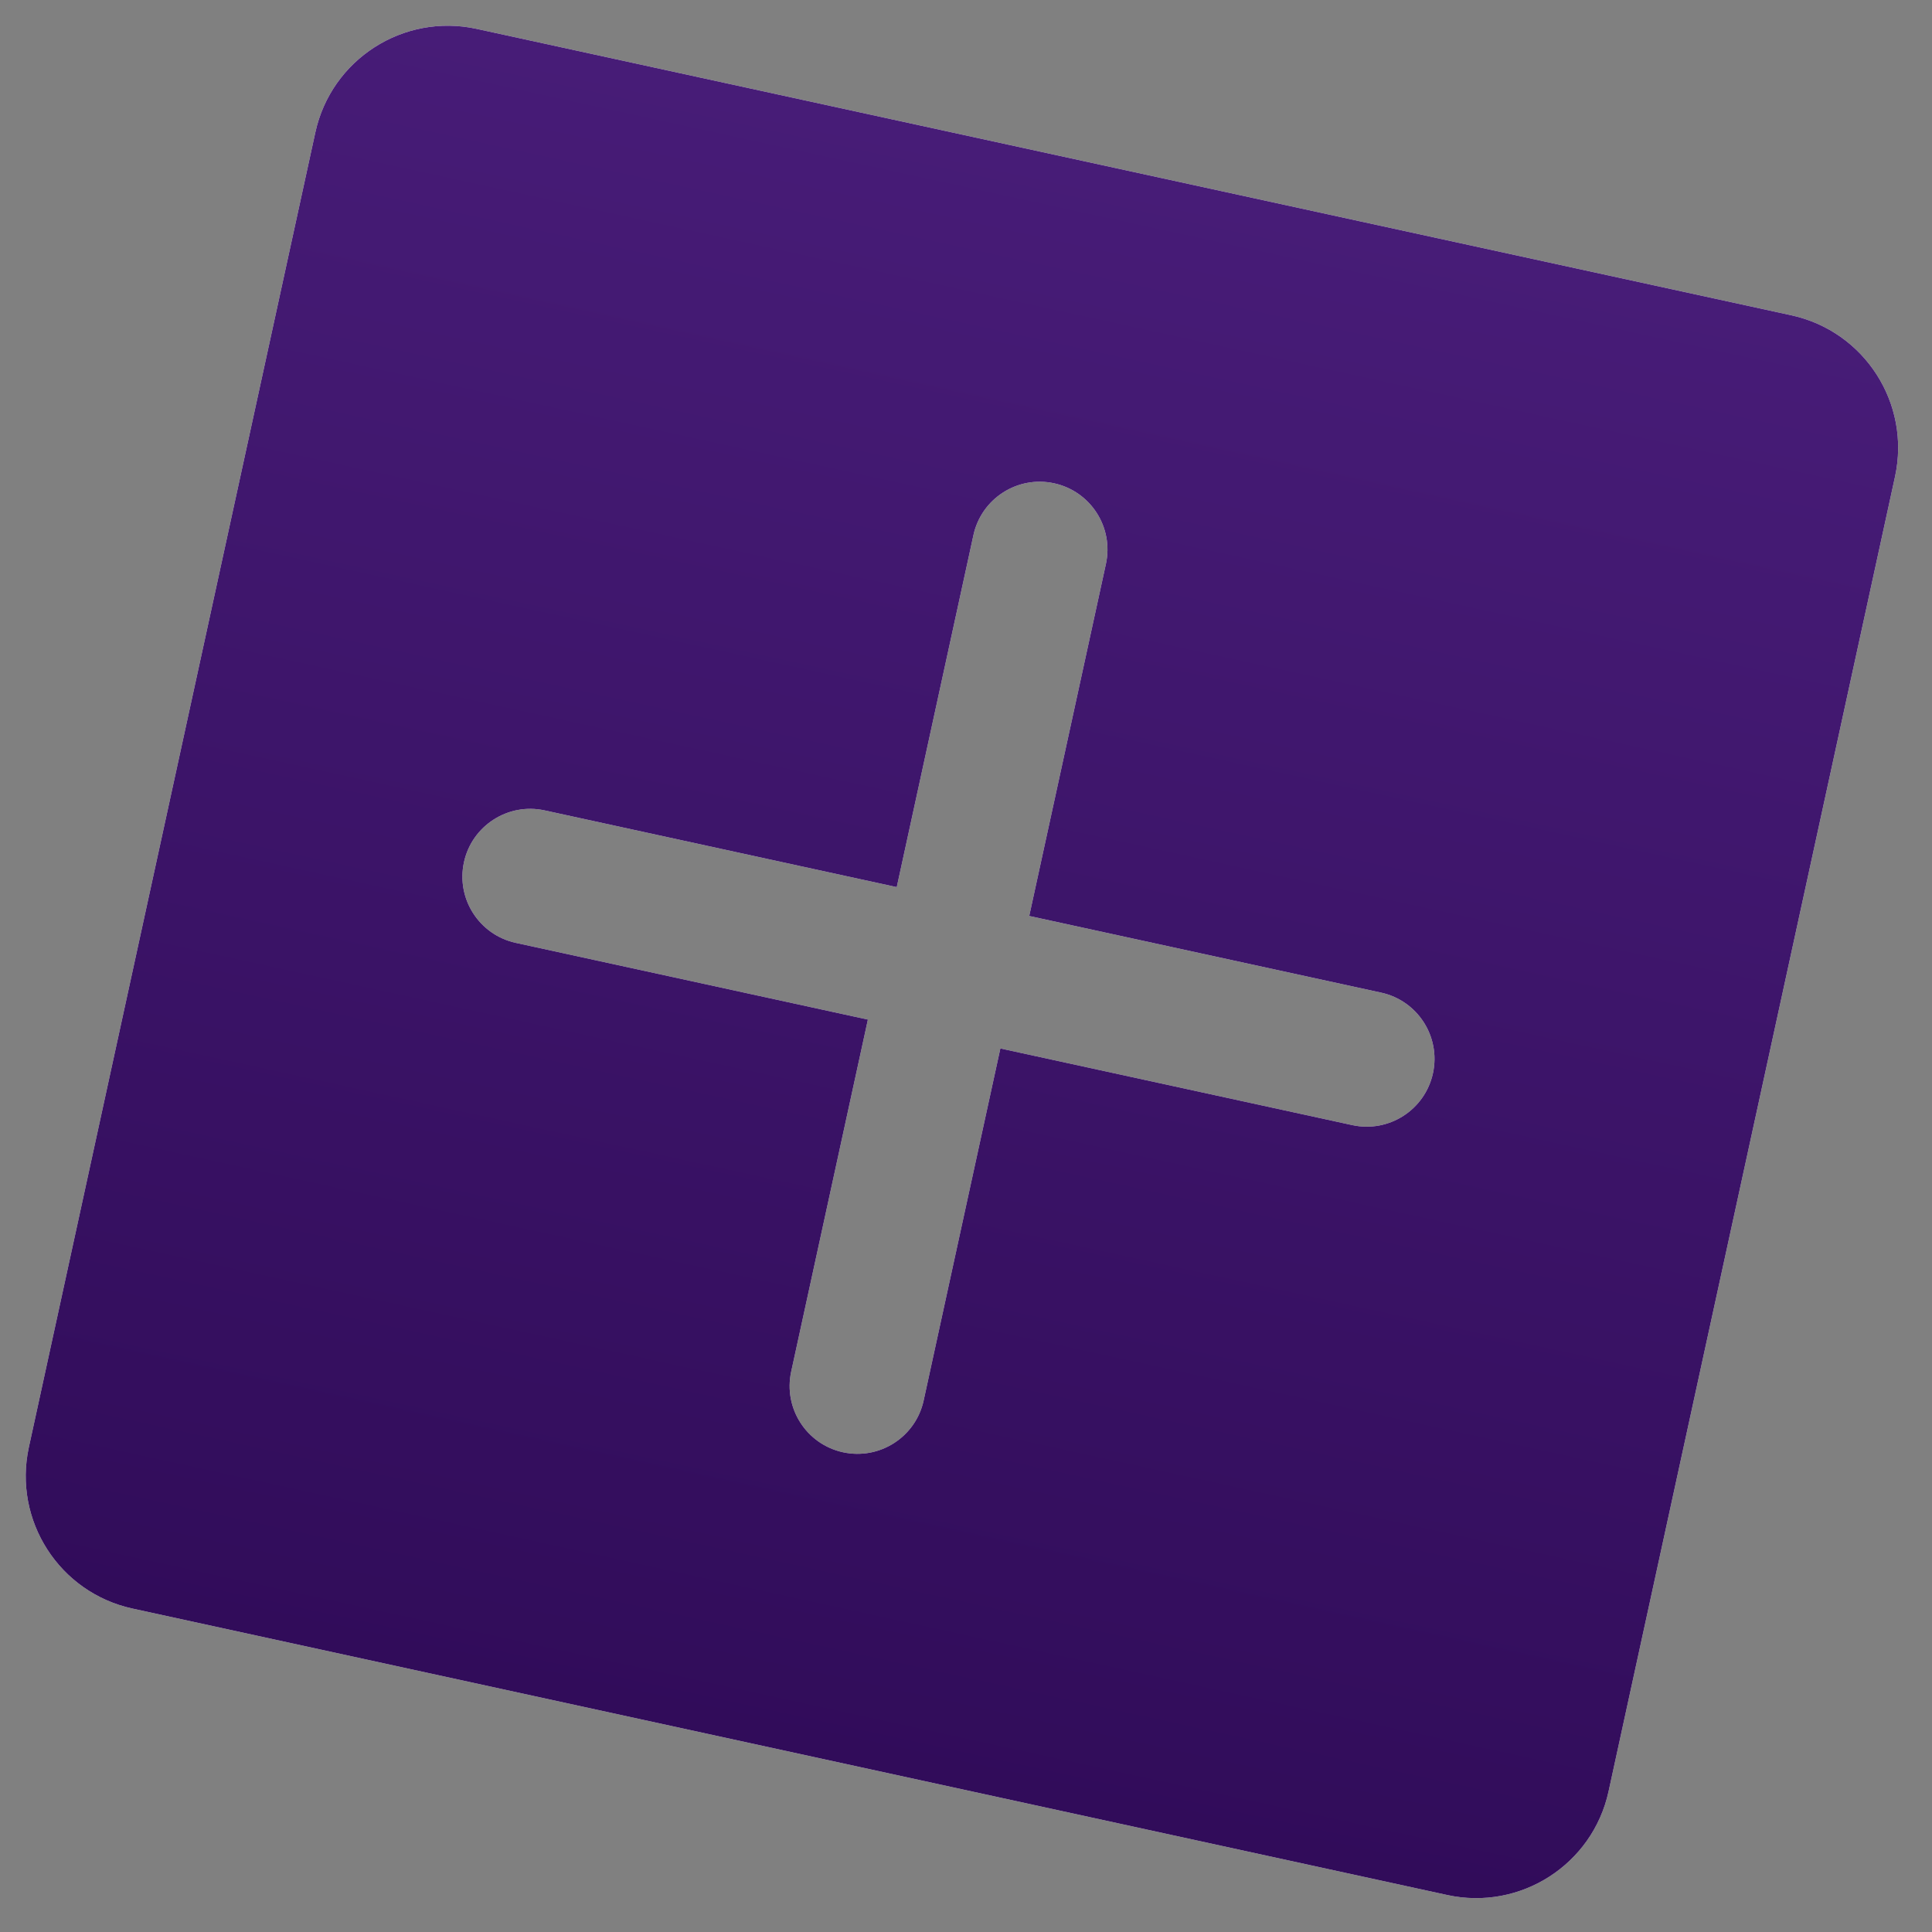 <svg width="114" height="114" viewBox="0 0 114 114" fill="none" xmlns="http://www.w3.org/2000/svg">
<rect x="0" y="0" width="114" height="114" fill="#808080" stroke="none"/>
<path fill-rule="evenodd" clip-rule="evenodd" d="M18.606 7.817C19.546 3.5 23.808 0.762 28.125 1.703L105.704 18.605C110.021 19.546 112.758 23.808 111.818 28.125L94.915 105.704C93.975 110.021 89.713 112.758 85.396 111.817L7.817 94.915C3.5 93.975 0.763 89.713 1.703 85.395L18.606 7.817ZM62.199 28.517C64.358 28.988 65.726 31.119 65.256 33.277L60.731 54.048L81.496 58.572C83.654 59.042 85.023 61.173 84.553 63.332C84.082 65.49 81.951 66.859 79.793 66.389L59.028 61.865L54.502 82.636C54.032 84.795 51.901 86.163 49.742 85.693C47.584 85.223 46.215 83.092 46.685 80.933L51.211 60.162L30.434 55.635C28.275 55.165 26.907 53.034 27.377 50.875C27.847 48.717 29.978 47.348 32.137 47.818L52.914 52.345L57.439 31.574C57.91 29.416 60.041 28.047 62.199 28.517Z" fill="white"/>
<path fill-rule="evenodd" clip-rule="evenodd" d="M18.606 7.817C19.546 3.5 23.808 0.762 28.125 1.703L105.704 18.605C110.021 19.546 112.758 23.808 111.818 28.125L94.915 105.704C93.975 110.021 89.713 112.758 85.396 111.817L7.817 94.915C3.5 93.975 0.763 89.713 1.703 85.395L18.606 7.817ZM62.199 28.517C64.358 28.988 65.726 31.119 65.256 33.277L60.731 54.048L81.496 58.572C83.654 59.042 85.023 61.173 84.553 63.332C84.082 65.49 81.951 66.859 79.793 66.389L59.028 61.865L54.502 82.636C54.032 84.795 51.901 86.163 49.742 85.693C47.584 85.223 46.215 83.092 46.685 80.933L51.211 60.162L30.434 55.635C28.275 55.165 26.907 53.034 27.377 50.875C27.847 48.717 29.978 47.348 32.137 47.818L52.914 52.345L57.439 31.574C57.91 29.416 60.041 28.047 62.199 28.517Z" fill="url(#paint0_linear_2746_1353)"/>
<defs>
<linearGradient id="paint0_linear_2746_1353" x1="66.915" y1="10.154" x2="46.606" y2="103.366" gradientUnits="userSpaceOnUse">
<stop stop-color="#471C77"/>
<stop offset="1" stop-color="#310C5A"/>
</linearGradient>
</defs>
</svg>
